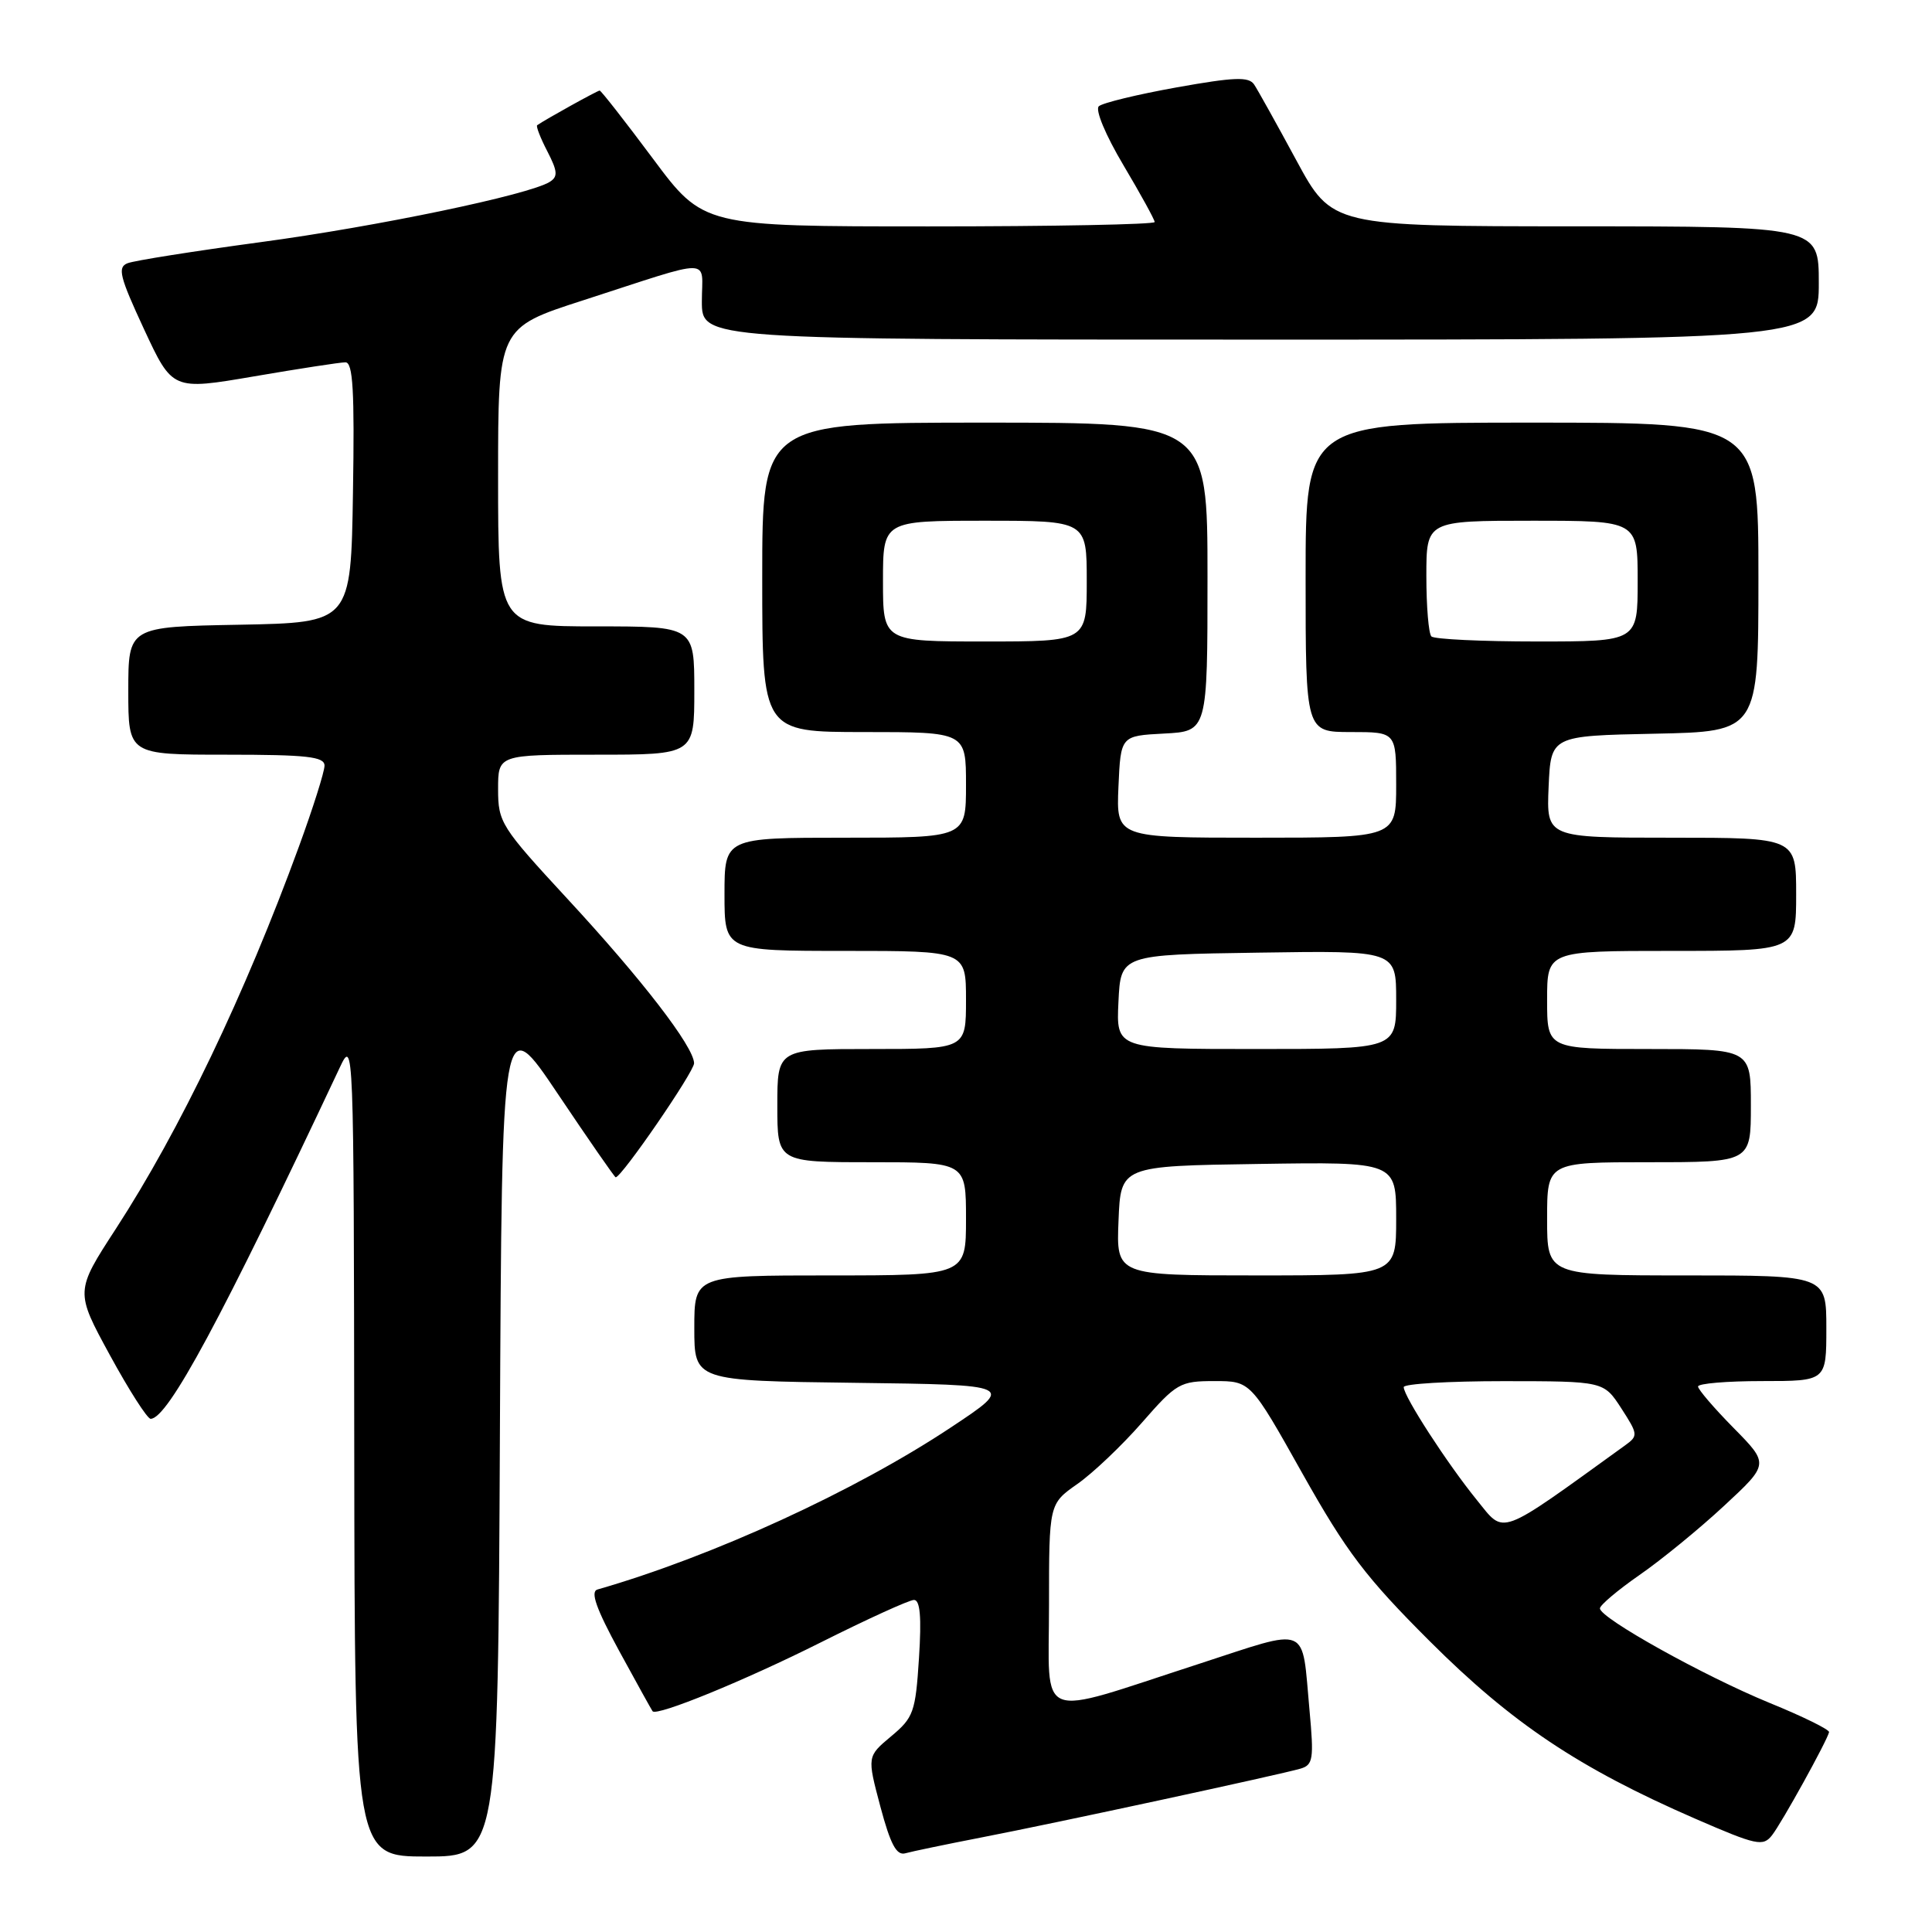<?xml version="1.0" encoding="UTF-8" standalone="no"?>
<!DOCTYPE svg PUBLIC "-//W3C//DTD SVG 1.1//EN" "http://www.w3.org/Graphics/SVG/1.1/DTD/svg11.dtd" >
<svg xmlns="http://www.w3.org/2000/svg" xmlns:xlink="http://www.w3.org/1999/xlink" version="1.1" viewBox="0 0 256 256">
 <g >
 <path fill="currentColor"
d=" M 66.24 189.95 C 66.50 133.90 66.50 133.90 73.92 144.95 C 78.00 151.03 81.45 156.00 81.58 156.00 C 82.37 156.00 91.99 142.00 91.97 140.88 C 91.92 138.67 85.03 129.73 75.15 119.06 C 66.39 109.58 66.00 108.97 66.00 104.58 C 66.00 100.00 66.00 100.00 79.00 100.00 C 92.00 100.00 92.00 100.00 92.00 91.50 C 92.00 83.00 92.00 83.00 79.00 83.00 C 66.00 83.00 66.00 83.00 66.00 63.22 C 66.00 43.43 66.00 43.43 77.25 39.80 C 94.90 34.09 93.00 34.08 93.00 39.93 C 93.00 45.00 93.00 45.00 167.00 45.00 C 241.00 45.00 241.00 45.00 241.00 37.50 C 241.00 30.00 241.00 30.00 208.75 29.99 C 176.50 29.98 176.50 29.98 171.77 21.24 C 169.17 16.43 166.66 11.92 166.18 11.20 C 165.48 10.14 163.57 10.21 155.91 11.58 C 150.73 12.51 146.10 13.63 145.60 14.08 C 145.09 14.54 146.49 17.90 148.85 21.87 C 151.13 25.71 153.00 29.11 153.00 29.42 C 153.00 29.74 139.55 30.00 123.10 30.00 C 93.20 30.00 93.20 30.00 86.50 21.00 C 82.81 16.05 79.64 12.00 79.46 12.00 C 79.17 12.00 72.26 15.83 71.18 16.59 C 71.00 16.71 71.60 18.27 72.52 20.04 C 73.89 22.70 73.95 23.41 72.84 24.10 C 70.09 25.82 49.98 30.01 34.50 32.09 C 25.70 33.28 17.78 34.53 16.90 34.88 C 15.54 35.41 15.85 36.65 19.08 43.61 C 22.85 51.72 22.85 51.72 33.67 49.87 C 39.63 48.85 45.07 48.01 45.77 48.01 C 46.77 48.00 46.99 51.80 46.77 65.25 C 46.50 82.50 46.50 82.50 31.75 82.78 C 17.00 83.05 17.00 83.05 17.00 91.53 C 17.00 100.00 17.00 100.00 30.00 100.00 C 40.69 100.00 43.00 100.26 43.00 101.45 C 43.00 102.25 41.47 107.09 39.60 112.20 C 32.45 131.77 23.82 149.78 15.36 162.81 C 9.96 171.12 9.96 171.12 14.56 179.56 C 17.09 184.20 19.52 188.00 19.96 188.00 C 22.23 188.00 29.37 174.72 45.00 141.50 C 46.86 137.53 46.88 137.87 46.94 191.75 C 47.00 246.00 47.00 246.00 56.49 246.00 C 65.98 246.00 65.98 246.00 66.24 189.95 Z  M 130.00 243.48 C 139.80 241.59 169.61 235.15 172.34 234.35 C 173.99 233.86 174.11 233.06 173.52 226.65 C 172.45 215.08 173.77 215.63 158.72 220.52 C 136.95 227.58 139.00 228.39 139.00 212.72 C 139.00 199.27 139.00 199.27 142.75 196.64 C 144.81 195.20 148.67 191.53 151.31 188.51 C 155.89 183.27 156.36 183.00 160.92 183.00 C 165.71 183.00 165.71 183.00 172.58 195.25 C 178.43 205.66 180.97 209.01 189.48 217.50 C 200.35 228.35 209.22 234.28 224.61 240.98 C 232.78 244.53 233.61 244.71 234.81 243.17 C 236.09 241.54 242.08 230.71 242.36 229.52 C 242.44 229.19 238.89 227.44 234.47 225.64 C 225.79 222.08 212.00 214.40 212.00 213.12 C 212.00 212.69 214.36 210.70 217.25 208.69 C 220.14 206.69 225.18 202.57 228.46 199.52 C 234.42 193.99 234.42 193.99 229.71 189.21 C 227.12 186.58 225.00 184.11 225.00 183.72 C 225.00 183.32 228.82 183.00 233.50 183.00 C 242.00 183.00 242.00 183.00 242.00 176.00 C 242.00 169.00 242.00 169.00 223.50 169.00 C 205.00 169.00 205.00 169.00 205.00 161.50 C 205.00 154.00 205.00 154.00 218.50 154.00 C 232.00 154.00 232.00 154.00 232.00 146.50 C 232.00 139.00 232.00 139.00 218.50 139.00 C 205.00 139.00 205.00 139.00 205.00 132.50 C 205.00 126.00 205.00 126.00 221.50 126.00 C 238.00 126.00 238.00 126.00 238.00 118.50 C 238.00 111.00 238.00 111.00 221.45 111.00 C 204.91 111.00 204.91 111.00 205.20 104.25 C 205.50 97.50 205.50 97.50 219.25 97.22 C 233.00 96.94 233.00 96.94 233.00 76.47 C 233.00 56.00 233.00 56.00 203.00 56.00 C 173.00 56.00 173.00 56.00 173.00 76.50 C 173.00 97.00 173.00 97.00 179.00 97.00 C 185.00 97.00 185.00 97.00 185.00 104.00 C 185.00 111.00 185.00 111.00 166.45 111.00 C 147.91 111.00 147.91 111.00 148.20 104.25 C 148.50 97.50 148.50 97.50 154.25 97.20 C 160.00 96.90 160.00 96.90 160.00 76.45 C 160.00 56.00 160.00 56.00 130.50 56.00 C 101.00 56.00 101.00 56.00 101.00 76.50 C 101.00 97.00 101.00 97.00 114.50 97.00 C 128.00 97.00 128.00 97.00 128.00 104.00 C 128.00 111.00 128.00 111.00 112.00 111.00 C 96.00 111.00 96.00 111.00 96.00 118.50 C 96.00 126.00 96.00 126.00 112.00 126.00 C 128.00 126.00 128.00 126.00 128.00 132.50 C 128.00 139.00 128.00 139.00 115.50 139.00 C 103.00 139.00 103.00 139.00 103.00 146.50 C 103.00 154.00 103.00 154.00 115.50 154.00 C 128.00 154.00 128.00 154.00 128.00 161.50 C 128.00 169.00 128.00 169.00 110.00 169.00 C 92.00 169.00 92.00 169.00 92.00 175.98 C 92.00 182.96 92.00 182.96 113.25 183.23 C 134.50 183.50 134.50 183.50 126.00 189.14 C 113.29 197.58 94.38 206.25 79.16 210.62 C 78.20 210.90 79.00 213.16 82.04 218.75 C 84.36 223.01 86.36 226.61 86.47 226.75 C 87.03 227.45 98.75 222.65 108.73 217.64 C 114.91 214.54 120.48 212.00 121.11 212.00 C 121.92 212.00 122.12 214.28 121.77 219.70 C 121.31 226.88 121.05 227.59 118.08 230.07 C 114.89 232.74 114.89 232.74 116.65 239.37 C 117.99 244.39 118.79 245.90 119.96 245.57 C 120.81 245.33 125.33 244.39 130.00 243.48 Z  M 195.69 198.76 C 191.79 193.96 186.00 185.03 186.00 183.80 C 186.00 183.36 191.96 183.01 199.25 183.01 C 212.50 183.02 212.50 183.02 214.83 186.61 C 217.06 190.06 217.08 190.26 215.33 191.52 C 198.29 203.82 199.45 203.39 195.69 198.76 Z  M 148.21 161.75 C 148.50 154.50 148.50 154.50 166.75 154.23 C 185.00 153.95 185.00 153.95 185.00 161.48 C 185.00 169.00 185.00 169.00 166.46 169.00 C 147.91 169.00 147.91 169.00 148.21 161.75 Z  M 148.20 132.75 C 148.50 126.50 148.50 126.50 166.75 126.23 C 185.00 125.95 185.00 125.95 185.00 132.48 C 185.00 139.00 185.00 139.00 166.45 139.00 C 147.90 139.00 147.90 139.00 148.20 132.75 Z  M 117.00 77.00 C 117.00 69.00 117.00 69.00 130.50 69.00 C 144.00 69.00 144.00 69.00 144.00 77.00 C 144.00 85.00 144.00 85.00 130.50 85.00 C 117.00 85.00 117.00 85.00 117.00 77.00 Z  M 189.67 84.33 C 189.30 83.97 189.00 80.37 189.00 76.33 C 189.00 69.00 189.00 69.00 203.00 69.00 C 217.00 69.00 217.00 69.00 217.00 77.00 C 217.00 85.00 217.00 85.00 203.67 85.00 C 196.33 85.00 190.03 84.70 189.67 84.33 Z "/>
</g>
</svg>